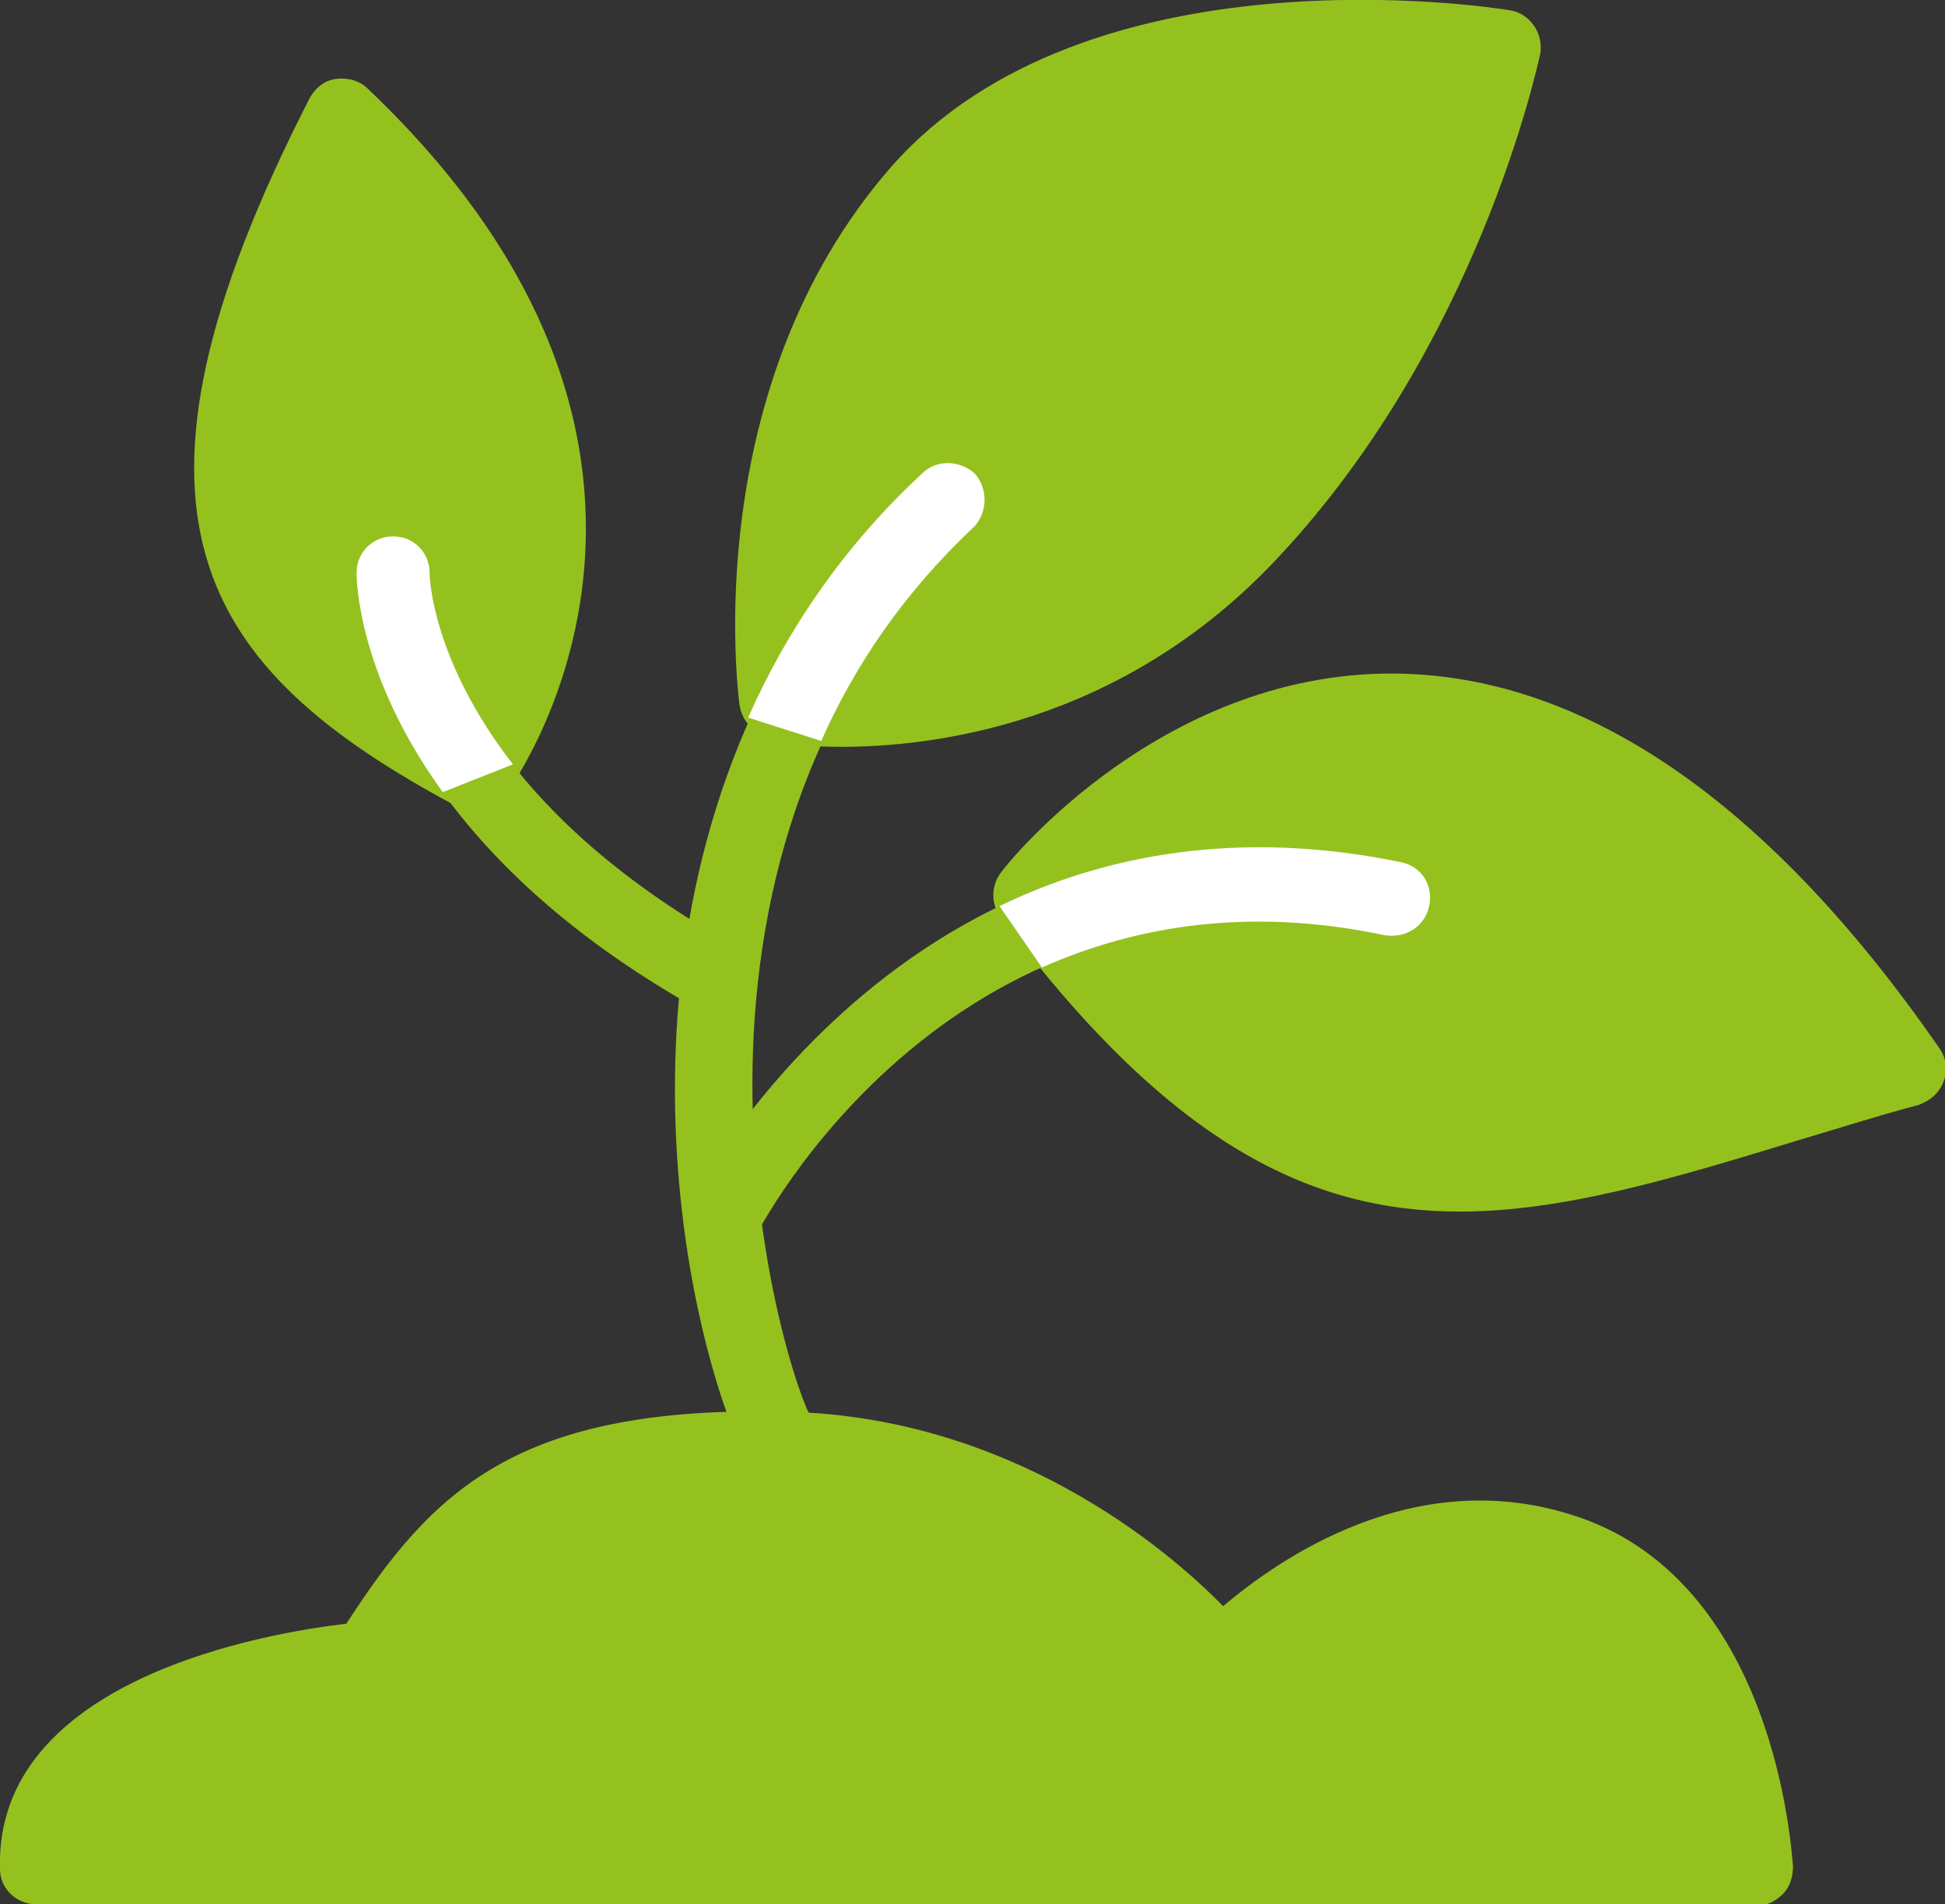 <?xml version="1.0" encoding="UTF-8"?>
<svg id="Capa_2" xmlns="http://www.w3.org/2000/svg" version="1.1" viewBox="0 0 133.1 130.3">
  <rect x="0" y="0" width="133.1" height="130.3" fill="#333333" stroke="none"/>
  <!-- Generator: Adobe Illustrator 29.4.0, SVG Export Plug-In . SVG Version: 2.1.0 Build 152)  -->
  <defs>
    <style>
      .st0 {
        fill: #95c11f;
      }

      .st1 {
        fill: #fff;
      }
    </style>
  </defs>
  <path class="st0" d="M120.2,130.3H2.5c-1.4,0-2.5-1.1-2.5-2.4-.4-13.1,18.5-16.2,23.7-16.8,5.9-9.1,11.7-15,30.3-14.5,15.1.4,25.7,9.2,29.7,13.3,3.9-3.3,13-9.6,23.7-6.3,14.2,4.3,15.2,23.3,15.3,24.1,0,.7-.2,1.4-.7,1.9-.5.5-1.1.8-1.8.8h0Z"/>
  <path class="st0" d="M99.9,82.9c-10.3,0-19.9-4.7-31.4-20.1-.7-.9-.7-2.2,0-3.1.4-.6,11.2-14.1,27.6-13.6,12.7.4,25.1,9,36.6,25.6.5.7.6,1.5.3,2.3-.3.8-.9,1.3-1.7,1.6-3,.8-5.8,1.7-8.5,2.5-8.5,2.6-15.9,4.8-22.9,4.8h0Z"/>
  <path class="st0" d="M32.5,55.5c-.4,0-.8,0-1.2-.3C13.5,45.7,6.6,35.2,21.2,6.7c.4-.7,1-1.2,1.8-1.3.8-.1,1.6.1,2.2.7,26.6,25.3,9.5,48.2,9.3,48.4-.5.6-1.2,1-2,1h0Z"/>
  <path class="st0" d="M57.6,51.1c-1.6,0-2.6-.1-2.8-.1-.5,0-1-.3-1.4-.6-1.4.2-2.6-.8-2.8-2.2-.1-.9-2.8-21.7,10.4-36.8C74.4-3.8,102.1.5,103.3.7c.7.1,1.3.5,1.7,1.1s.5,1.3.4,1.9c-.2.8-4.2,19.7-17.8,34.3-10.9,11.8-24.2,13.1-30,13.1Z"/>
  <path class="st0" d="M53.8,101.6c0,0-.2,0-.2,0-1.7-.2-2.7-1.6-4.1-5.6-4.8-14.3-7.3-43.8,13.7-63.5,1-1,2.6-.9,3.6,0,.9,1,.9,2.6,0,3.6-23.3,22-13.7,56-11.4,60.7,0,0,0,0,0,0,1.2.7,1.6,2.3.9,3.5-.5.8-1.4,1.3-2.3,1.3Z"/>
  <path class="st0" d="M49.3,86.2c-.4,0-.8,0-1.1-.3-1.2-.6-1.8-2.1-1.1-3.4.2-.3,15.5-30.4,48.8-23.5,1.4.3,2.2,1.6,1.9,3-.3,1.4-1.6,2.2-3,2-29.6-6.2-43.1,20.5-43.2,20.8-.4.9-1.3,1.4-2.3,1.4Z"/>
  <path class="st0" d="M48.7,69.2c-.4,0-.8,0-1.2-.3-22.8-12.9-23.1-28.9-23.1-29.6,0-1.4,1.1-2.5,2.5-2.5h0c1.4,0,2.5,1.1,2.5,2.5,0,.6.5,13.9,20.5,25.2,1.2.7,1.6,2.2,1,3.4-.5.8-1.3,1.3-2.2,1.3Z"/>
  <path class="st1" d="M51.2,49.1c2.6-5.9,6.5-11.7,11.9-16.7,1-1,2.6-.9,3.6,0,.9,1,.9,2.6,0,3.6-4.8,4.5-8.2,9.5-10.5,14.7"/>
  <path class="st1" d="M68.4,62c7.2-3.5,16.4-5.3,27.5-3,1.4.3,2.2,1.6,1.9,3-.3,1.4-1.6,2.2-3,2-9.4-2-17.2-.6-23.5,2.2"/>
  <path class="st1" d="M30.3,54.2c-5.8-8-5.9-14.5-5.9-15,0-1.4,1.1-2.5,2.5-2.5h0c1.4,0,2.5,1.1,2.5,2.5,0,.4.2,6,5.7,13.1"/>
</svg>